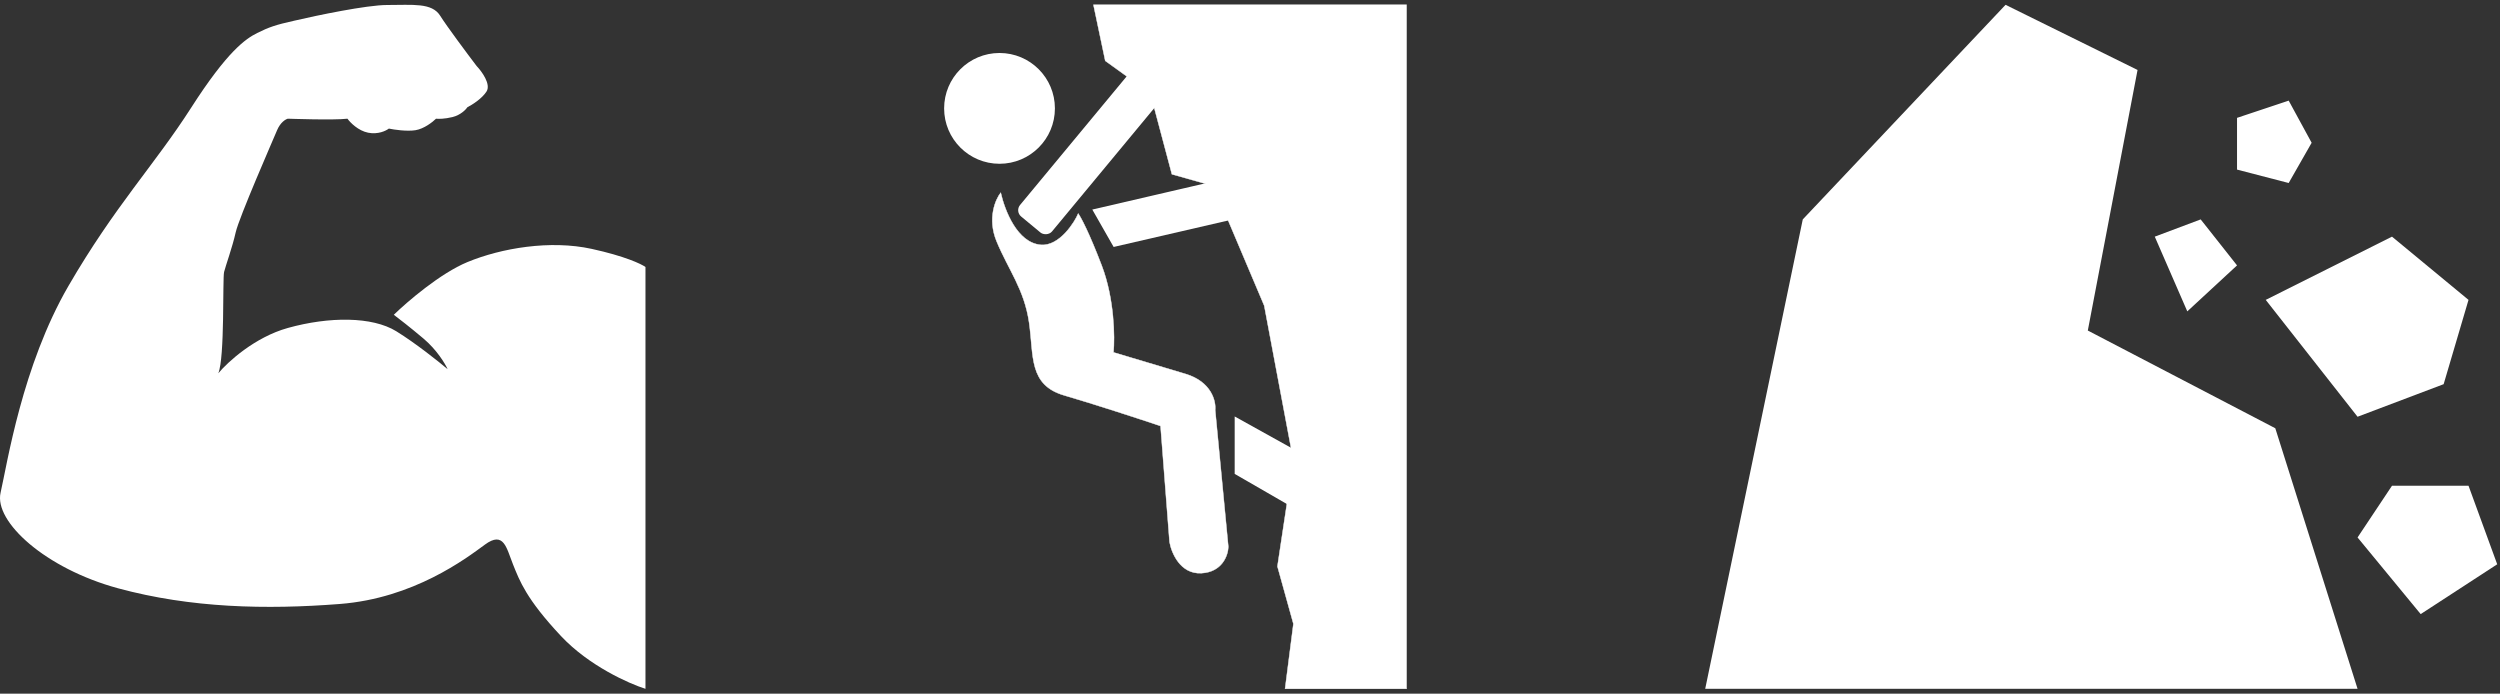 <svg width="519" height="144" viewBox="0 0 519 144" fill="none" xmlns="http://www.w3.org/2000/svg">
<rect x="0" y="0" width="519" height="144" fill="#333333" stroke="none"/>
<path d="M80.379 1.038C76.117 1.038 65.771 3.205 61.13 4.288C57.177 5.165 55.803 5.656 53.397 6.853C50.991 8.051 47.21 10.616 39.648 22.418C32.086 34.219 23.837 42.772 14.212 59.362C4.588 75.953 1.494 96.306 0.119 102.293C-1.256 108.279 9.4 118.028 24.524 122.133C39.648 126.238 55.287 126.58 70.583 125.383C85.879 124.186 96.706 115.976 100.659 113.068C104.612 110.161 105.127 113.752 106.502 117.173C107.877 120.594 109.252 124.357 116.47 132.054C122.245 138.211 130.563 141.917 134 143V55.428C133.141 54.801 129.703 53.171 122.829 51.666C114.236 49.784 104.096 51.494 97.05 54.402C91.412 56.728 84.504 62.669 81.754 65.349C82.671 66.033 85.191 67.983 87.941 70.309C90.691 72.635 92.409 75.497 92.925 76.637C91.034 75.041 86.257 71.232 82.269 68.769C77.285 65.691 68.349 65.691 59.755 68.085C52.881 70.001 47.267 75.155 45.319 77.492C46.694 74.243 46.178 57.823 46.522 56.455C46.866 55.086 48.241 51.323 48.928 48.245C49.616 45.166 56.662 29.088 57.521 27.036C58.209 25.394 59.297 24.755 59.755 24.641C59.755 24.641 69.38 24.983 72.13 24.641C72.703 25.44 74.364 27.139 76.426 27.549C78.489 27.959 80.15 27.15 80.723 26.694C81.811 26.922 84.435 27.31 86.222 27.036C88.01 26.762 89.831 25.326 90.519 24.641C90.977 24.698 92.306 24.71 93.956 24.299C95.606 23.889 96.706 22.76 97.05 22.247C97.966 21.791 100.04 20.502 101.002 18.997C101.965 17.492 100.029 14.835 98.94 13.695C96.992 11.129 92.753 5.451 91.378 3.262C89.659 0.525 85.707 1.038 80.379 1.038Z" fill="white"/>
<path d="M292 143V1H227L229.45 12.63L238.818 19.378L243.286 36.177L251.933 38.618L262.455 63.457L268.508 95.619L265.193 117.586L268.508 129.504L266.778 143H292Z" fill="white" stroke="white" stroke-width="0.085"/>
<rect x="210.679" y="43.864" width="50.827" height="8.615" rx="1.698" transform="rotate(-50.346 210.679 43.864)" fill="white"/>
<path d="M226.761 43.503L274.617 32.397C275.531 32.185 276.444 32.754 276.656 33.667L277.835 38.748C278.047 39.663 277.478 40.576 276.563 40.787L231.189 51.27L226.761 43.503Z" fill="white"/>
<path d="M256.319 86.456L276.283 97.55C277.105 98.007 277.399 99.045 276.939 99.865L273.367 106.239C272.904 107.064 271.856 107.352 271.036 106.879L256.319 98.378L256.319 86.456Z" fill="white"/>
<circle cx="207.5" cy="22.5" r="11.5" fill="white"/>
<path d="M207.751 40C206.65 41.393 204.936 45.362 206.889 50.09C209.331 56 212.634 60.036 213.639 66.955C214.644 73.874 213.495 79.928 220.963 82.09C226.938 83.82 236.761 87.039 240.926 88.433L242.793 112.505C243.176 114.763 245.033 119.222 249.399 118.991C253.765 118.761 254.952 115.244 255 113.514L252.271 85.117C252.463 83.291 251.496 79.236 246.096 77.622C240.696 76.007 233.889 73.97 231.16 73.153C231.447 70.03 231.361 62.054 228.719 55.135C226.076 48.216 224.362 45.045 223.836 44.324C223.165 46.006 219.963 51.174 216.056 50.828C211.173 50.395 208.613 43.748 207.751 40Z" fill="white" stroke="white" stroke-width="0.085"/>
<path d="M374.255 45.549L354 143H489.429L472.351 88.905L433.43 68.619L443.756 14.524L416.353 1L374.255 45.549Z" fill="white"/>
<path d="M456.862 45.549L447.331 49.129L454.082 64.641L464.408 55.095L456.862 45.549Z" fill="white"/>
<path d="M475.131 20.888L464.408 24.468V35.207L475.131 37.992L479.897 29.639L475.131 20.888Z" fill="white"/>
<path d="M496.578 49.129L470.366 62.255L489.429 86.518L507.301 79.756L512.464 62.255L496.578 49.129Z" fill="white"/>
<path d="M496.578 100.838L489.429 111.577L502.535 127.487L518.421 117.146L512.464 100.838H496.578Z" fill="white"/>
</svg>
